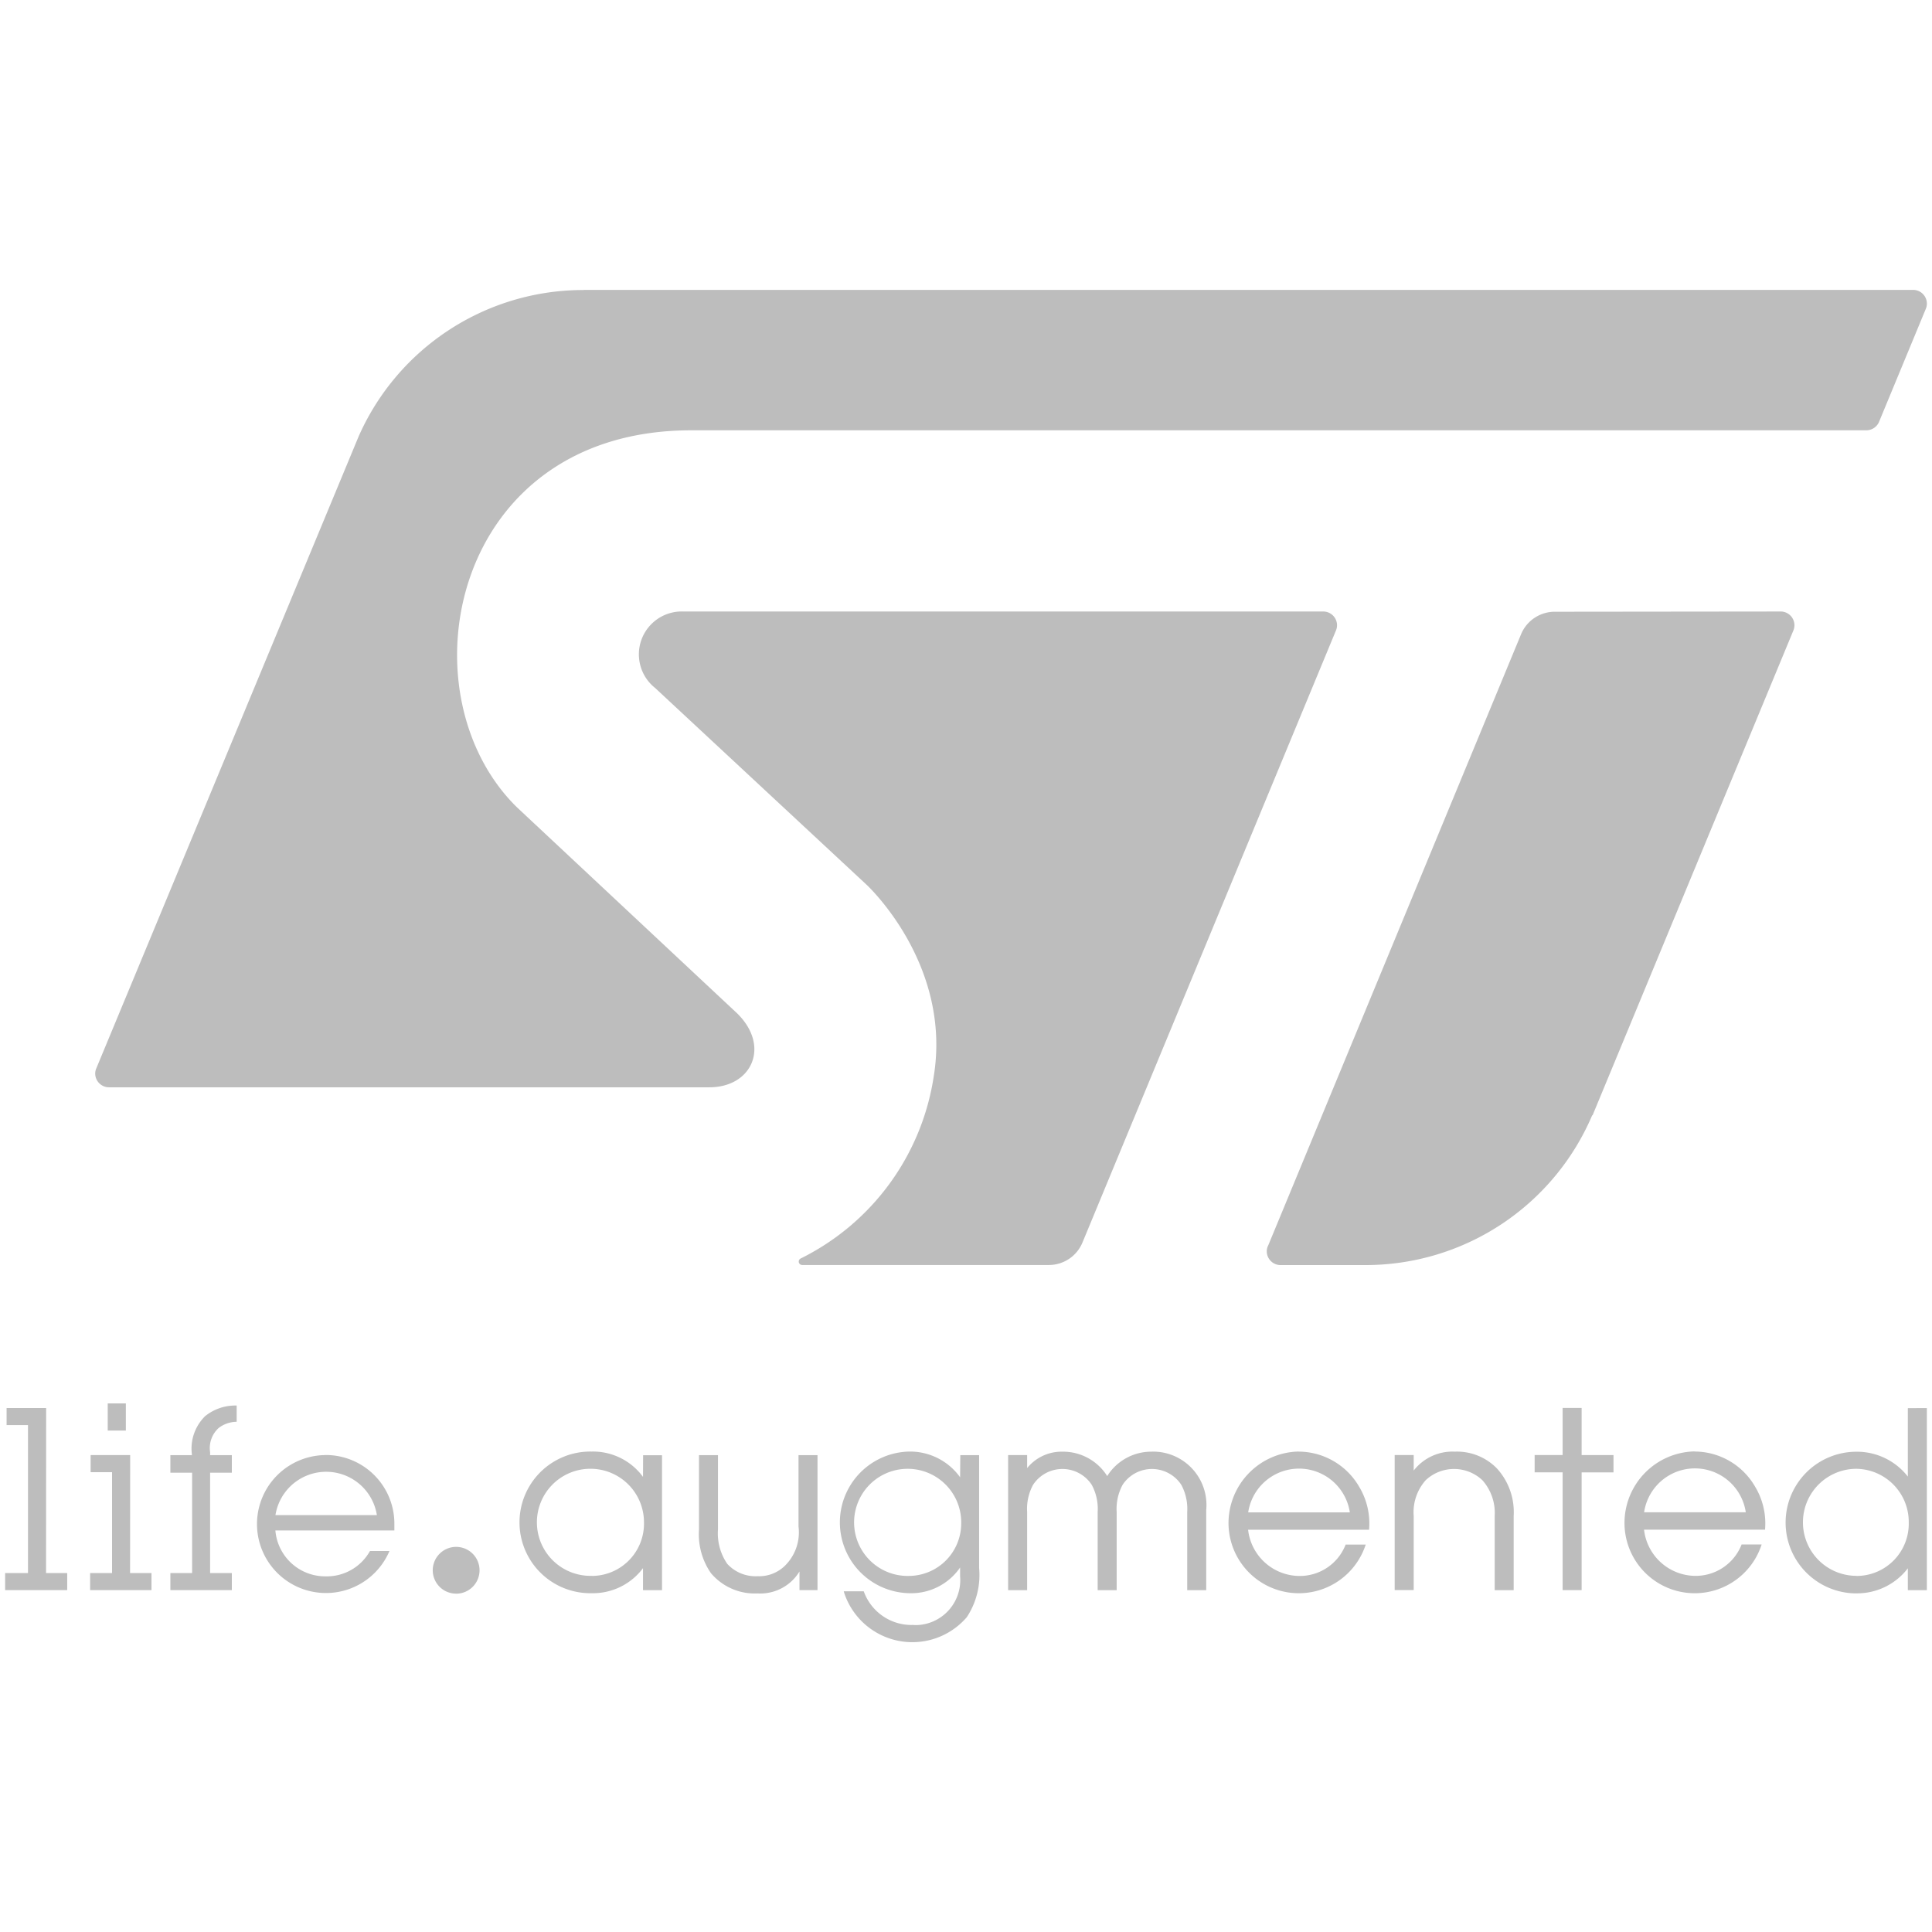 <svg xmlns="http://www.w3.org/2000/svg" width="80" height="80" viewBox="0 0 80 80"><defs><style>.a{fill:#bdbdbd;}</style></defs><title>STMicroelectronicsLogo</title><path class="a" d="M24.5,65.252a2.217,2.217,0,1,1,2.166-2.207,2.164,2.164,0,0,1-2.117,2.21H24.5m2.126-4.1A2.567,2.567,0,0,0,24.5,60.106a2.933,2.933,0,1,0-.111,5.865H24.5a2.587,2.587,0,0,0,2.126-1.038v.913h.787V60.258H26.63Zm6.439,2.057a1.939,1.939,0,0,1-.563,1.622,1.528,1.528,0,0,1-1.139.433,1.586,1.586,0,0,1-1.248-.51,2.226,2.226,0,0,1-.385-1.425V60.254h-.786v3.084a2.823,2.823,0,0,0,.492,1.8,2.367,2.367,0,0,0,1.927.842,1.9,1.9,0,0,0,1.742-.908v.772h.746V60.254h-.786Zm4.592,2.043a2.218,2.218,0,1,1,2.144-2.29c0,.027,0,.054,0,.08a2.174,2.174,0,0,1-2.138,2.21h-.007m2.1-4.084a2.551,2.551,0,0,0-2.1-1.065,2.933,2.933,0,0,0,0,5.865,2.456,2.456,0,0,0,2.1-1.064v.368a1.862,1.862,0,0,1-1.7,2.011,1.642,1.642,0,0,1-.253,0,2.1,2.1,0,0,1-2.028-1.368l-.01-.026h-.827l.014.053a2.972,2.972,0,0,0,5.08,1.02,3.168,3.168,0,0,0,.511-2.039V60.254h-.779ZM47.7,60.111a2.152,2.152,0,0,0-1.853,1.01,2.159,2.159,0,0,0-1.856-1.01,1.836,1.836,0,0,0-1.459.679v-.538h-.788v5.593h.788V62.611a2.081,2.081,0,0,1,.246-1.129,1.453,1.453,0,0,1,2.428,0,2.09,2.09,0,0,1,.246,1.129v3.234h.787V62.611a2.1,2.1,0,0,1,.246-1.129,1.454,1.454,0,0,1,2.015-.414,1.433,1.433,0,0,1,.414.414,2.1,2.1,0,0,1,.246,1.129v3.234h.787V62.529a2.211,2.211,0,0,0-1.989-2.411,2.473,2.473,0,0,0-.258-.01m3.985,2.517a2.128,2.128,0,0,1,4.209,0Zm2.085-2.52a2.968,2.968,0,0,0-2.9,2.947,2.911,2.911,0,0,0,5.662.961l.02-.055h-.833l-.009.026a2.037,2.037,0,0,1-1.936,1.273,2.154,2.154,0,0,1-2.093-1.914h5.012v-.038a2.951,2.951,0,0,0-.427-1.765,2.909,2.909,0,0,0-2.5-1.432m6.444,0a2.032,2.032,0,0,0-1.672.785v-.644h-.787v5.593h.787V62.771a1.992,1.992,0,0,1,.5-1.482,1.714,1.714,0,0,1,2.341,0,2.033,2.033,0,0,1,.513,1.483v3.073h.786V62.772a2.681,2.681,0,0,0-.7-1.974,2.312,2.312,0,0,0-1.772-.687M65.492,58.3h-.787v1.949H63.546v.717h1.159v4.877h.787V60.969h1.319v-.717H65.492Zm2.587,4.319a2.128,2.128,0,0,1,4.21,0ZM70.167,60.1a2.964,2.964,0,0,0-2.9,2.947,2.909,2.909,0,0,0,5.66.962l.019-.055h-.831l-.009.026a2.042,2.042,0,0,1-1.937,1.273,2.155,2.155,0,0,1-2.093-1.913h5.013v-.039a2.944,2.944,0,0,0-.428-1.765,2.9,2.9,0,0,0-2.495-1.431m6.706,5.147a2.216,2.216,0,1,1,0-4.432h0a2.2,2.2,0,0,1,2.165,2.227,2.162,2.162,0,0,1-2.114,2.209h-.051M79,58.309v2.833a2.672,2.672,0,0,0-2.125-1.029,2.933,2.933,0,0,0-.112,5.864h.112A2.643,2.643,0,0,0,79,64.939v.907h.787V58.305Zm-74.539.927h.75V58.111h-.75Zm-2.55-.931H.273v.706h.886v6.125H.212v.708H2.783v-.708H1.907Zm3.479,1.947H3.753v.707H4.64v4.177H3.732v.708H6.273v-.708H5.386Zm3.081-1.589a1.882,1.882,0,0,0-.526,1.552v.039H7.055v.727h.9v4.155h-.9v.707H9.6v-.707H8.7V60.981H9.6v-.727H8.7v-.12a1.123,1.123,0,0,1,.357-1.006,1.247,1.247,0,0,1,.713-.254H9.8V58.2H9.76a1.984,1.984,0,0,0-1.294.463m2.94,4.075a2.126,2.126,0,0,1,4.2,0Zm2.048-2.486A2.856,2.856,0,1,0,16.1,64.284l.027-.059H15.32l-.013.021a2.046,2.046,0,0,1-1.832,1.027,2.069,2.069,0,0,1-2.072-1.9H16.33v-.246a2.842,2.842,0,0,0-2.8-2.878h-.071m5.428,5.742a.969.969,0,1,0-.968-.97v0a.968.968,0,0,0,.968.968M79.788,12.567a.556.556,0,0,1-.042.217l-1.925,4.651a.576.576,0,0,1-.545.383H28.624c-9.962,0-12.019,10.9-7.222,15.607l9.127,8.541c1.378,1.356.609,3.057-1.157,3.057H4.519a.572.572,0,0,1-.577-.567.546.546,0,0,1,.047-.22L14.853,18.065a10.167,10.167,0,0,1,9.324-6.056l0-.005,55.04,0A.57.57,0,0,1,79.788,12.567ZM73.729,25.321l-9.342.01a1.511,1.511,0,0,0-1.4.925l-10.467,25.3a.556.556,0,0,0-.066.262.571.571,0,0,0,.575.566l3.488,0v0a10.2,10.2,0,0,0,9.414-6.206l.012.009L74.263,26.1a.585.585,0,0,0,.041-.209A.571.571,0,0,0,73.729,25.321Zm-18.941,0H28.3a1.776,1.776,0,0,0-1.172,3.167l8.752,8.144s3.545,3.266,2.784,7.939a10.1,10.1,0,0,1-5.509,7.54h0a.145.145,0,0,0-.081.127.143.143,0,0,0,.144.143H43.42a1.506,1.506,0,0,0,1.4-.925L55.326,26.09a.548.548,0,0,0,.038-.2A.572.572,0,0,0,54.788,25.321Z"/></svg>